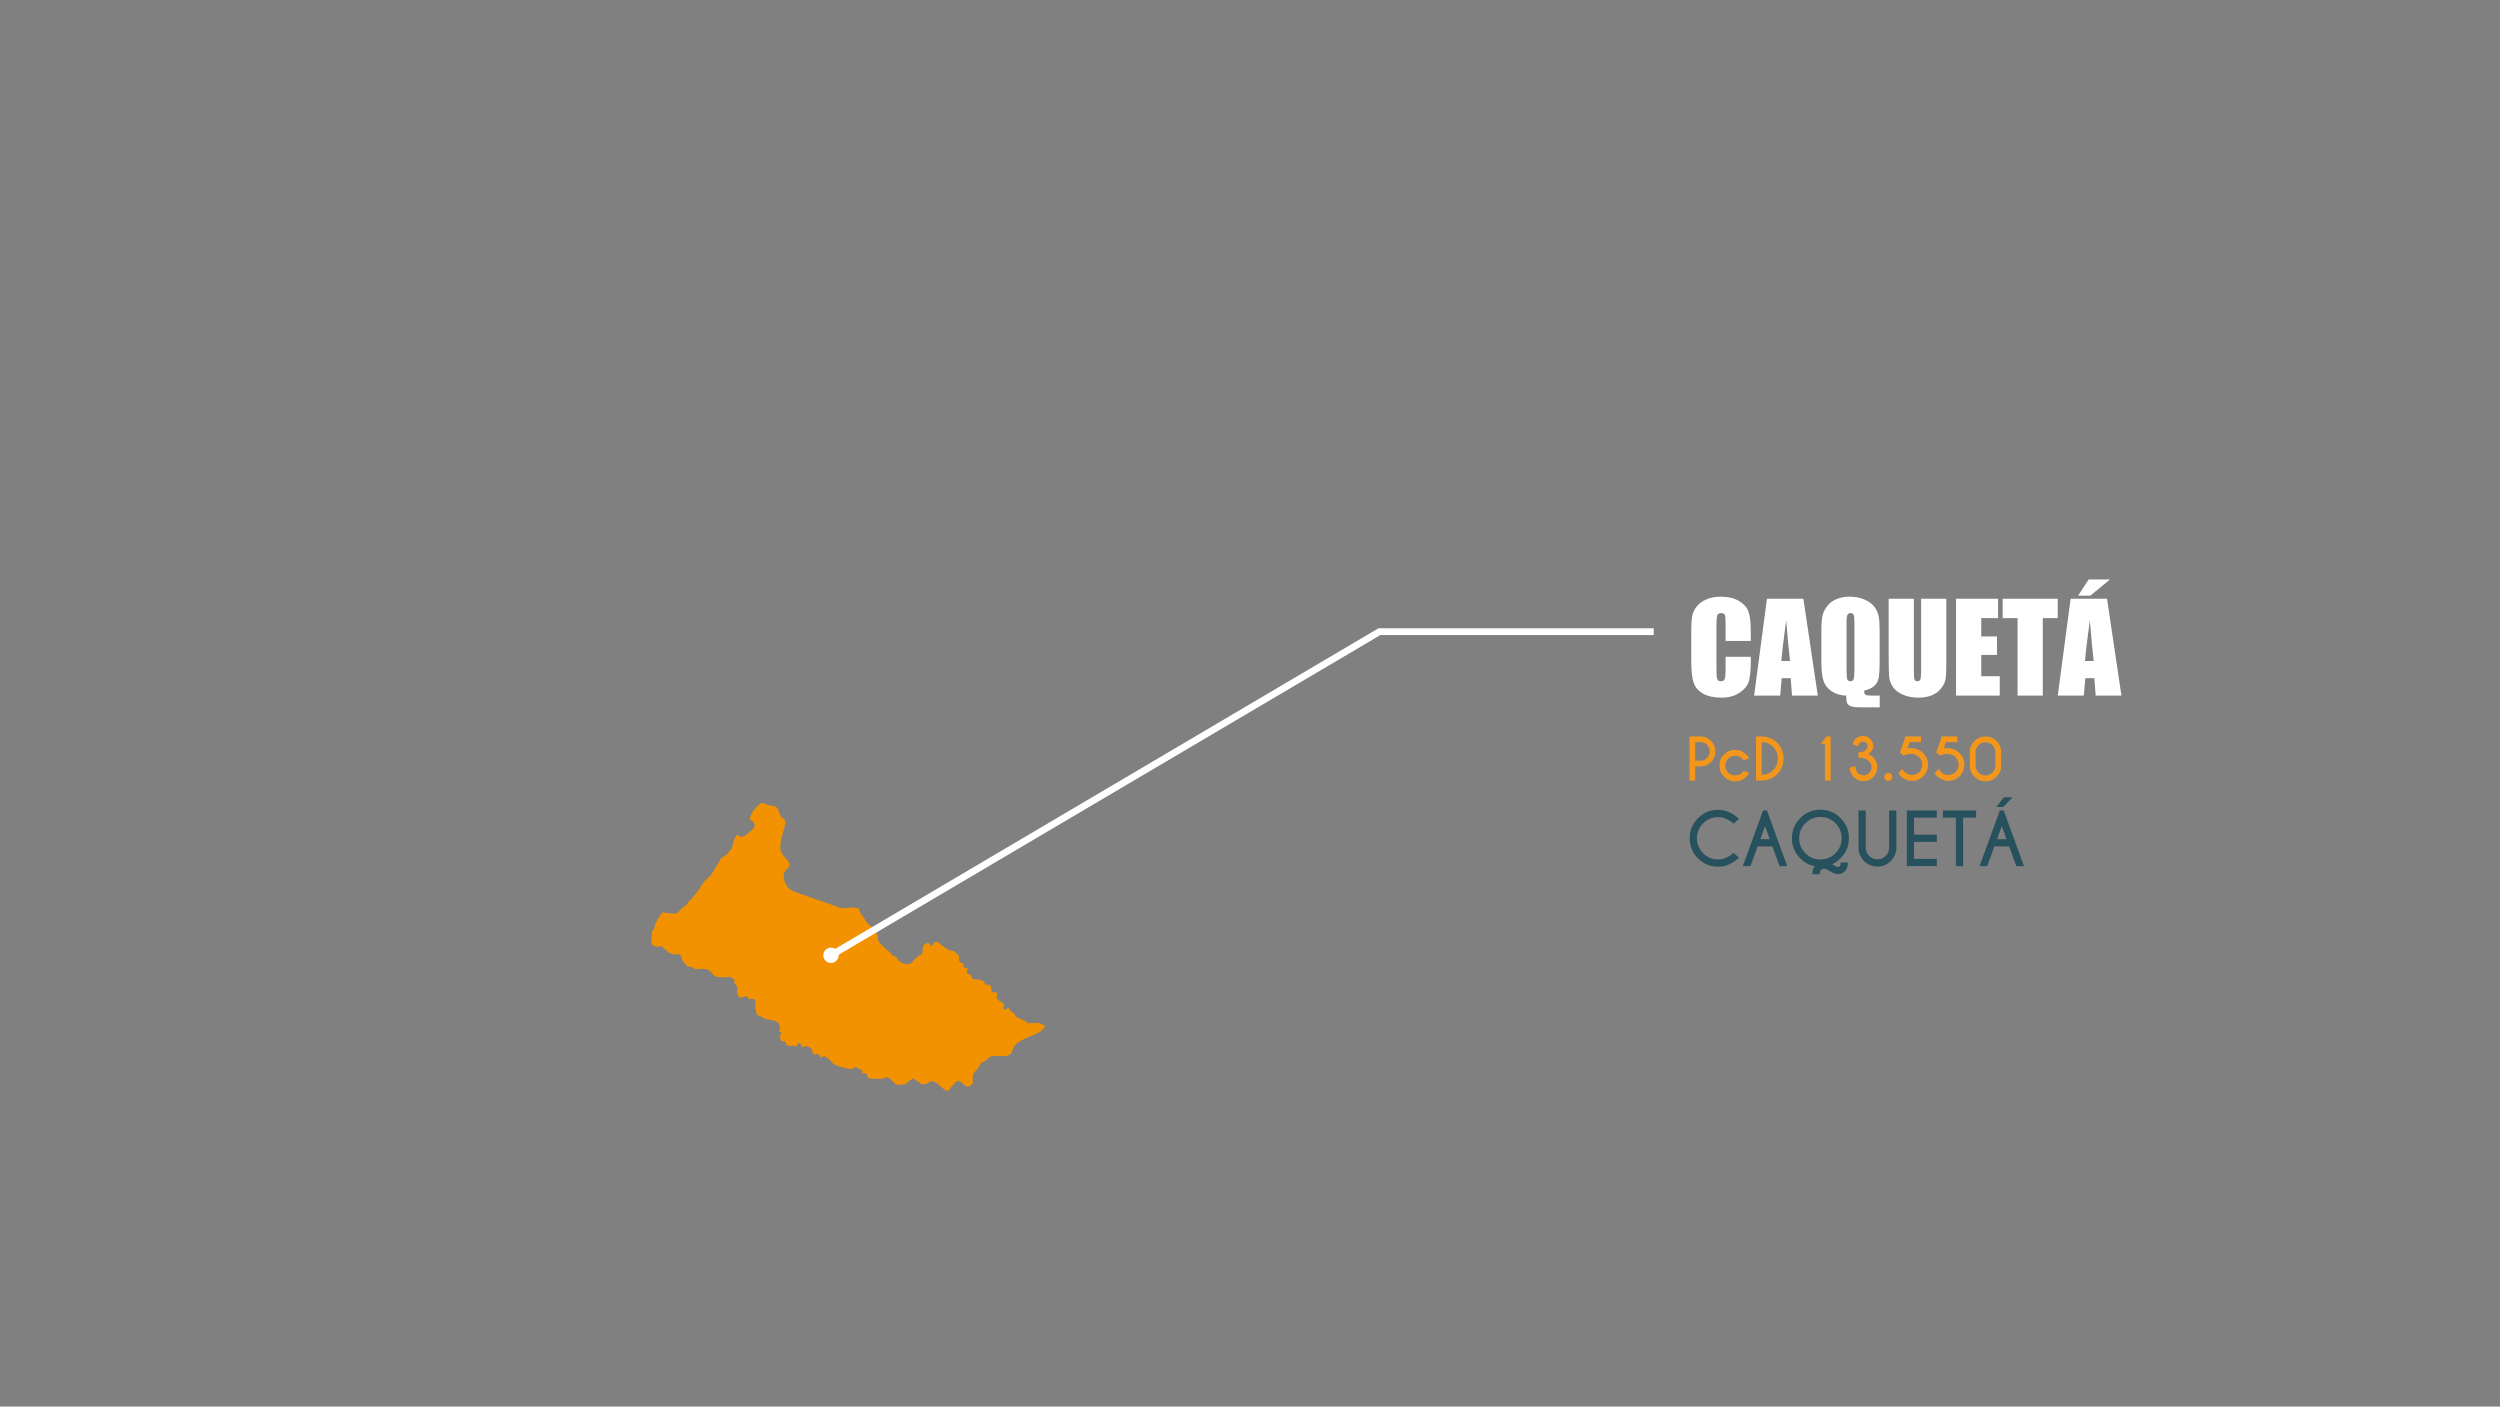 <?xml version="1.0" encoding="utf-8"?>
<!-- Generator: Adobe Illustrator 16.0.0, SVG Export Plug-In . SVG Version: 6.00 Build 0)  -->
<!DOCTYPE svg PUBLIC "-//W3C//DTD SVG 1.1//EN" "http://www.w3.org/Graphics/SVG/1.1/DTD/svg11.dtd">
<svg version="1.1" id="Capa_1" xmlns="http://www.w3.org/2000/svg" xmlns:xlink="http://www.w3.org/1999/xlink" x="0px" y="0px"
	 width="734.338px" height="413.176px" viewBox="0 0 734.338 413.176" enable-background="new 0 0 734.338 413.176"
	 xml:space="preserve">
<rect x="0" y="0" width="734.338" height="413.176" fill="#808080" stroke="none"/>
<g>
	<g>
		<g>
			<path fill="#F39200" d="M292.785,292.633l0.184-0.276l0.025-0.296l-0.113-0.285l-0.244-0.304l-0.281-0.18l-0.029,0.011
				l-0.076,0.15c-0.02,0.038-0.051,0.067-0.09,0.083l-0.174,0.068c-0.029,0.012-0.061,0.016-0.09,0.012
				c-0.031-0.005-0.061-0.017-0.084-0.037l-0.348-0.279c-0.021-0.015-0.037-0.039-0.049-0.063l-0.174-0.381
				c-0.008-0.016-0.012-0.031-0.014-0.047l-0.135-0.909l-0.24-0.449l-0.305-0.167l-0.939-0.1c-0.027-0.004-0.055-0.013-0.076-0.028
				l-0.209-0.139c-0.035-0.023-0.061-0.057-0.07-0.097l-0.133-0.46l-0.109-0.163l-0.129-0.104l-1.049-0.372l-0.402-0.1l-1.566-0.1
				c-0.047-0.002-0.09-0.025-0.123-0.062l-0.172-0.208c-0.012-0.013-0.02-0.027-0.025-0.042l-0.404-0.908l-0.156-0.155l-0.148-0.047
				l-0.471-0.149c-0.027-0.008-0.051-0.022-0.07-0.043l-0.244-0.243c-0.035-0.036-0.055-0.088-0.051-0.138l0.035-0.382l0.055-0.222
				l0.055-0.222l0.002-0.027l0.025-0.255l-0.113-0.32l-0.107,0.107c-0.021,0.021-0.047,0.036-0.076,0.044l-0.244,0.069l0,0
				c-0.039,0.011-0.078,0.008-0.113-0.007h-0.002l-0.244-0.104c-0.027-0.012-0.051-0.031-0.07-0.056l-0.104-0.139
				c-0.02-0.026-0.031-0.056-0.033-0.088l-0.068-0.705l-0.137-0.354l-0.215-0.071l-0.361-0.032
				c-0.031-0.004-0.061-0.014-0.086-0.033l-0.242-0.174c-0.025-0.018-0.047-0.042-0.059-0.07l-0.139-0.313
				c-0.006-0.012-0.01-0.026-0.012-0.039l-0.07-0.383l-0.037-0.753l-0.092-0.354l-0.217-0.341l-1.039-0.972l-0.264-0.117
				l-0.74-0.102l-0.615-0.179c-0.018-0.005-0.033-0.013-0.047-0.022l-1.91-1.251l-0.682-0.605l-0.32-0.189l-0.691-0.281
				l-0.643,0.134v0.068c0,0.034-0.01,0.066-0.029,0.095l-0.52,0.798c-0.029,0.042-0.07,0.069-0.119,0.077l0,0l0,0
				c-0.049,0.007-0.098-0.005-0.135-0.035l-0.348-0.279c-0.014-0.009-0.023-0.02-0.031-0.031l-0.293-0.391l-0.342-0.216
				l-0.197-0.074l-0.037,0.014l-0.043,0.131c-0.01,0.026-0.023,0.049-0.043,0.069l-0.051,0.052l-0.053,0.051
				c-0.021,0.023-0.051,0.039-0.08,0.047l-0.527,0.149l-0.262,0.321l-0.059,0.208l-0.066,0.366c-0.002,0.012-0.006,0.024-0.01,0.036
				l-0.174,0.417l-0.051,0.18l0.094,0.409c0.004,0.013,0.004,0.025,0.004,0.04v0.278c0,0.018-0.002,0.037-0.01,0.054l-0.102,0.312
				l-0.15,0.301c-0.012,0.027-0.033,0.05-0.059,0.067l-0.312,0.209l-0.73,0.316l-0.326,0.293l-0.477,0.51l-0.516,0.416l-0.332,0.531
				c-0.014,0.021-0.029,0.039-0.051,0.053l-0.521,0.347c-0.01,0.007-0.02,0.012-0.031,0.016l-0.348,0.139
				c-0.016,0.006-0.031,0.011-0.047,0.012l-0.348,0.035l-0.469,0.001c-0.018,0-0.033-0.002-0.051-0.008l-1.25-0.382
				c-0.016-0.004-0.029-0.012-0.043-0.02l-0.488-0.312l-0.455-0.316c-0.018-0.012-0.031-0.026-0.043-0.043l-0.244-0.348
				c-0.008-0.012-0.014-0.023-0.02-0.035l-0.139-0.347l-0.111-0.222l-0.217-0.136l-0.848-0.271c-0.035-0.01-0.064-0.031-0.084-0.059
				l-0.625-0.798l-2.342-2.063l-1.197-1.37c-0.021-0.026-0.037-0.06-0.041-0.093l-0.068-0.556l-0.068-0.815l-0.271-0.744
				l-0.197-0.359l-0.328-0.388c-0.008-0.01-0.014-0.021-0.02-0.03l-0.338-0.641l-0.332-0.366l-1.158-0.881l-0.4-0.398l-2.383-3.499
				c-0.016-0.023-0.025-0.05-0.027-0.079l-0.035-0.312l-0.084-0.297l-0.055-0.194l-0.074-0.012l-1.74-0.28l-2.203,0.172
				l-0.883,0.001l-0.688-0.106l-13.855-4.871c-0.015-0.005-0.029-0.013-0.042-0.022l-0.938-0.66
				c-0.014-0.01-0.026-0.022-0.036-0.035l-0.296-0.372l-0.504-0.635c-0.008-0.011-0.015-0.023-0.021-0.034l-0.521-1.112
				c-0.006-0.013-0.011-0.025-0.013-0.04l-0.209-1.077l-0.004-0.833c0-0.018,0.004-0.038,0.01-0.054l0.243-0.729
				c0.006-0.019,0.016-0.035,0.026-0.051l0.452-0.591l0.532-0.569l0.317-0.447l0.122-0.366v-0.417l-0.225-0.449l-0.337-0.503
				l-0.62-0.695l-0.789-0.883l-0.399-0.612c-0.008-0.013-0.014-0.027-0.02-0.041l-0.208-0.662l-0.111-0.863l0.034-0.76l0.141-1.194
				l1.316-5.173l-0.031-0.764l-0.237-0.385l-0.426-0.328l-0.464-0.428c-0.01-0.009-0.019-0.019-0.026-0.03l-0.348-0.521
				c-0.007-0.011-0.013-0.022-0.018-0.034l0,0v-0.001l-0.66-1.735l-0.181-0.297l-0.293-0.26l-0.372-0.213l-0.366-0.112l-0.066-0.021
				l-0.065-0.008l-1.018-0.125l-2.302-0.753l-0.271,0.099l-0.055,0.02l-0.168,0.085l-1.233,1.13l-1.022,1.299l-0.436,0.81
				l-0.268,0.708l-0.119,0.387l0.169,0.479l0.504,0.315c0.014,0.008,0.025,0.017,0.036,0.028l0.521,0.555
				c0.02,0.021,0.034,0.048,0.041,0.078l0.175,0.693c0.009,0.038,0.006,0.076-0.009,0.111l-0.174,0.416
				c-0.007,0.019-0.017,0.034-0.03,0.048l-0.799,0.904l-2.004,1.552c-0.017,0.011-0.034,0.022-0.054,0.027l-0.764,0.244
				c-0.038,0.012-0.078,0.01-0.113-0.002l-0.279-0.105l-0.688-0.376l-0.21-0.026l-0.166,0.046l-0.246,0.247l-0.31,0.472
				l-0.758,2.614l-0.32,0.718l-0.365,0.516l-0.88,0.988c-0.013,0.013-0.027,0.026-0.043,0.035l-0.244,0.139l-1.062,0.756
				l-0.45,0.385l-0.506,0.945l-0.733,1.223l-1.773,2.817c-0.009,0.014-0.019,0.025-0.031,0.036l-1.755,1.584l-1.552,2.31
				l-1.15,1.568l-1.541,1.683l-0.437,0.504l-0.304,0.541c-0.008,0.015-0.018,0.026-0.029,0.038l-0.347,0.347l-1.238,0.887
				l-0.395,0.399l-0.369,0.471l-0.43,0.432c-0.016,0.015-0.034,0.028-0.055,0.038l-0.486,0.207
				c-0.012,0.005-0.025,0.009-0.038,0.012l-0.591,0.104l0,0c-0.01,0.001-0.02,0.003-0.03,0.003s-0.02-0.001-0.03-0.003l-0.59-0.104
				l-1.156-0.033l-1.447-0.233l-0.365,0.253l-1.44,2.263l-0.5,1.104l-0.135,0.778c-0.003,0.014-0.008,0.029-0.014,0.042
				l-0.173,0.382c-0.007,0.012-0.013,0.023-0.021,0.034l-0.431,0.561l-0.061,0.244l-0.271,3.012l0.029,0.231l0.254,0.508
				l0.244,0.275l0.367,0.213l1.016,0.198l0.87-0.167l0,0l0,0c0.026-0.005,0.055-0.004,0.08,0.003l0.243,0.069
				c0.026,0.008,0.05,0.021,0.069,0.039l2.227,2.024l0.225-0.049c0.023-0.006,0.047-0.006,0.072-0.001l0.347,0.07
				c0.013,0.001,0.024,0.005,0.036,0.01l0.592,0.265h0.38l0.89-0.07c0.021-0.001,0.041,0,0.06,0.007l0.382,0.104
				c0.02,0.005,0.038,0.014,0.054,0.026l0.348,0.242c0.03,0.022,0.054,0.052,0.065,0.087l0.104,0.312
				c0.006,0.019,0.009,0.037,0.009,0.056v0.312l0.032,0.332l0.252,0.474l1.25,1.488l0.357,0.178l0.907,0.101
				c0.022,0.003,0.044,0.009,0.063,0.02l0.451,0.244l0.412,0.273l0.368,0.122h0.389l1.582-0.137c0.013-0.001,0.025-0.001,0.037,0
				l1.077,0.139c0.019,0.002,0.037,0.008,0.054,0.017l0.938,0.451c0.019,0.009,0.036,0.022,0.051,0.036l1.396,1.465l0.876,0.325
				l1.938,0.136l1.303-0.172c0.021-0.002,0.041-0.001,0.062,0.004l0.452,0.104l0.586,0.254c0.012,0.004,0.021,0.011,0.032,0.017
				l0.242,0.173l0.23,0.229c0.016,0.016,0.028,0.034,0.037,0.053l0.104,0.244c0.013,0.03,0.016,0.062,0.012,0.094l-0.065,0.427
				l0.025,0.182l0.19,0.318l0.54,0.638c0.014,0.016,0.023,0.033,0.03,0.052l0.14,0.383c0.006,0.018,0.01,0.039,0.01,0.059v0.417
				l-0.137,0.766l0.062,0.37l0.297,0.758l0.336,0.427l0.392,0.14l0.751-0.164l0.562-0.233c0.021-0.009,0.044-0.014,0.066-0.014
				h0.242l0,0c0.024,0,0.05,0.005,0.071,0.015l0.312,0.139c0.038,0.017,0.068,0.046,0.085,0.082l0.07,0.139
				c0.008,0.014,0.013,0.03,0.015,0.047l0.083,0.393l0.153,0.022l0.157-0.001l0.428-0.132c0.027-0.008,0.056-0.009,0.083-0.004
				l0.904,0.174c0.058,0.01,0.107,0.052,0.129,0.107l0.243,0.625c0.009,0.024,0.013,0.052,0.011,0.077l-0.139,1.599l0.031,0.261
				l0.343,1.06l0.105,0.787l0.114,0.161l0.952,0.295c0.011,0.004,0.022,0.007,0.032,0.014l1.47,0.819l2.611,0.481
				c0.019,0.003,0.036,0.008,0.052,0.018l0.834,0.453c0.02,0.01,0.038,0.026,0.052,0.044l0.557,0.695
				c0.02,0.023,0.031,0.053,0.036,0.083l0.14,0.973c0.004,0.036-0.002,0.07-0.017,0.103l-0.14,0.277l-0.204,0.276l-0.031,0.125
				l0.19,0.127l0.428,0.131c0.034,0.011,0.065,0.033,0.088,0.062l0.104,0.139c0.048,0.063,0.047,0.15-0.003,0.212l-0.139,0.173
				l-0.295,0.564l-0.131,0.166l-0.015,0.07l0.247,0.429c0.01,0.019,0.017,0.036,0.02,0.056l0.104,0.591l0.081,0.235l0.011,0.009
				l0.024,0.019l0.136-0.022c0.02-0.004,0.04-0.002,0.059,0l0.384,0.07l0.315-0.003c0.032,0,0.062,0.008,0.09,0.024l0.052,0.031
				l0.122,0.073c0.018,0.01,0.033,0.025,0.046,0.041l0.14,0.174c0.015,0.02,0.025,0.041,0.031,0.064l0.071,0.263l0.061,0.23
				l0.1,0.15l0.259,0.144l0.066,0.019l0.4,0.114l0.409,0.062l0.361-0.032l0.391-0.1c0.031-0.009,0.065-0.006,0.097,0.003
				l0.208,0.069c0.015,0.005,0.029,0.011,0.042,0.021l0.185,0.123l0.291,0.079l0.225-0.112l0.221-0.628
				c0.017-0.048,0.053-0.085,0.099-0.105l0.348-0.139c0.042-0.017,0.09-0.015,0.131,0.001l0.418,0.174
				c0.053,0.022,0.092,0.07,0.103,0.127l0.043,0.207l0.027,0.139l0.032,0.316l0.128,0.17h0.262l0.77-0.301
				c0.031-0.012,0.066-0.014,0.099-0.008l0,0l0,0l0.053,0.01l0.434,0.093c0.015,0.003,0.028,0.008,0.042,0.015l0.833,0.417
				l0.267,0.188c0.021,0.014,0.037,0.034,0.05,0.054l0.139,0.244c0.01,0.016,0.017,0.034,0.021,0.052l0.069,0.348l0.204,0.679
				l0.083,0.161l0.139,0.167l0.191,0.097l0.115-0.024l0.144-0.061c0.013-0.005,0.026-0.007,0.04-0.01l0.243-0.036l0.534-0.035
				c0.031-0.003,0.062,0.004,0.089,0.017l0.209,0.105c0.027,0.013,0.05,0.035,0.065,0.061c0.002,0.001,0.004,0.002,0.005,0.005l0,0
				h0.001l0.042,0.069l0.062,0.104c0.01,0.016,0.017,0.033,0.021,0.051l0.095,0.412l0.062,0.078h0.296l0.348-0.158l0.445-0.114
				c0.021-0.005,0.041-0.006,0.062-0.004c0.02,0.001,0.039,0.008,0.059,0.017l0.416,0.207l1.311,0.954
				c0.01,0.008,0.021,0.017,0.029,0.027l0.75,0.887l0.455,0.323l1.094,0.479l1.818,0.514l1.76,0.345l0.346-0.004l0.279-0.124
				l0.65-0.343c0.023-0.013,0.051-0.02,0.08-0.02h0.348c0.021,0,0.045,0.004,0.066,0.014l0.416,0.173l0.783,0.478l0.248,0.031
				c0.039,0.004,0.074,0.022,0.104,0.049l0.137,0.139c0.023,0.022,0.039,0.051,0.047,0.081l0.035,0.14
				c0.006,0.026,0.008,0.054,0,0.08l-0.096,0.416l0.016,0.074l0.092,0.074l0.109,0.022l0.533-0.034c0.012-0.001,0.023,0,0.035,0.001
				l0.242,0.035c0.033,0.004,0.062,0.019,0.088,0.039l0.207,0.174c0.023,0.018,0.041,0.041,0.051,0.069l0.277,0.694l0.141,0.25
				l0.244,0.134l1.686,0.27l1.023-0.067l1.094,0.034l0.453-0.062l0.352-0.223l0.189-0.161c0.018-0.014,0.035-0.025,0.057-0.031
				l0.209-0.07c0.035-0.011,0.074-0.011,0.109,0l0.418,0.139c0.018,0.007,0.035,0.016,0.051,0.027l0.764,0.591l0.887,0.883
				l0.844,0.648l0.861,0.065l0.773-0.168c0.014-0.003,0.025-0.004,0.037-0.004h0.6l0.486-0.153l0.49-0.522
				c0.008-0.007,0.016-0.015,0.025-0.022l1.424-1.008c0.061-0.042,0.139-0.042,0.197-0.002l2.582,1.73l1.494-0.291l0.84-0.538
				c0.018-0.011,0.039-0.02,0.059-0.024l0.662-0.139c0.01-0.003,0.021-0.004,0.033-0.004c0.021,0,0.045,0.005,0.064,0.013
				l0.695,0.278c0.018,0.006,0.033,0.015,0.045,0.027l2.467,2.014l0.574,0.371l0.527,0.247l0.227-0.022l0.197-0.254l0.301-0.503
				l1.131-1.278l0.742-0.673c0.016-0.013,0.031-0.025,0.051-0.031l0.59-0.244c0.053-0.022,0.111-0.017,0.158,0.013l0.729,0.451
				c0.012,0.007,0.023,0.016,0.031,0.024l0.717,0.717l0.729,0.475l0.93-0.154l0.588-0.491l0.227-0.228l0.094-0.518l-0.035-0.64
				v-0.844l0.143-0.761c0.004-0.024,0.012-0.045,0.025-0.063l0.418-0.626l0.541-0.547l0.4-0.537l0.721-1.201l0.367-0.41
				c0.016-0.016,0.029-0.027,0.049-0.038l1.229-0.648l0.885-0.852c0.014-0.011,0.027-0.022,0.043-0.03l0.557-0.278
				c0.016-0.008,0.033-0.013,0.053-0.016l0.729-0.105l3.205,0.033l0.867-0.166l0.682-0.292l0.441-0.442l0.334-0.702l0.27-0.979
				c0.006-0.024,0.02-0.047,0.035-0.067l0.867-1.007c0.012-0.012,0.021-0.022,0.035-0.031l1.494-1.007l4.334-1.925l1.182-0.642
				l1.416-1.417l-0.568-0.515l-0.766-0.266c-0.014-0.005-0.027-0.012-0.039-0.02l-0.496-0.331l-0.203-0.05l-0.533,0.152l-0.15,0.042
				L304,300.58c-0.02,0.002-0.035,0.002-0.053-0.001l-0.209-0.034l-0.443-0.146l-0.135-0.021l-0.342,0.125l-0.217,0.125
				c-0.025,0.016-0.055,0.023-0.084,0.023h-0.277c-0.035,0-0.068-0.01-0.096-0.028l-1.182-0.764l-2.342-1.1
				c-0.021-0.009-0.041-0.023-0.055-0.042l-0.279-0.312l-0.488-0.831l-0.229-0.171l-0.492-0.165
				c-0.029-0.011-0.055-0.028-0.076-0.05l-0.279-0.314c-0.01-0.014-0.021-0.029-0.029-0.047l-0.174-0.417l-0.193-0.328l-0.201-0.04
				l-0.668,0.446c-0.029,0.02-0.062,0.03-0.098,0.03l0,0h-0.348l0,0c-0.072,0-0.141-0.048-0.164-0.12l-0.104-0.312
				c-0.01-0.027-0.012-0.057-0.006-0.085l0.068-0.383l0.107-0.428l0.021-0.233l-0.453-0.393l-0.881-0.539l-0.779-0.602
				c-0.043-0.032-0.068-0.083-0.068-0.138v-0.555C292.754,292.695,292.766,292.663,292.785,292.633z"/>
		</g>
	</g>
	<g>
		<g>
			<g>
				<g>
					<path fill="#FFFFFF" d="M514.271,188.257h-7.4v-4.946c0-1.438-0.079-2.336-0.237-2.692s-0.507-0.535-1.046-0.535
						c-0.609,0-0.996,0.217-1.16,0.65s-0.246,1.371-0.246,2.812v13.219c0,1.383,0.082,2.285,0.246,2.707s0.533,0.633,1.107,0.633
						c0.551,0,0.911-0.211,1.081-0.634s0.255-1.416,0.255-2.978v-3.577h7.4v1.109c0,2.946-0.208,5.035-0.624,6.267
						c-0.416,1.232-1.336,2.312-2.76,3.239c-1.424,0.927-3.179,1.391-5.265,1.391c-2.168,0-3.955-0.393-5.361-1.178
						s-2.338-1.872-2.795-3.261s-0.686-3.478-0.686-6.267v-8.314c0-2.051,0.07-3.589,0.211-4.614s0.56-2.013,1.257-2.962
						s1.664-1.696,2.9-2.241s2.657-0.817,4.263-0.817c2.18,0,3.979,0.421,5.396,1.264c1.418,0.842,2.35,1.893,2.795,3.151
						s0.668,3.215,0.668,5.872V188.257z"/>
					<path fill="#FFFFFF" d="M529.717,175.865l4.232,28.459h-7.563l-0.397-5.115h-2.647l-0.445,5.115h-7.651l3.775-28.459H529.717z
						 M525.795,194.164c-0.375-3.224-0.75-7.208-1.127-11.953c-0.754,5.45-1.228,9.434-1.42,11.953H525.795z"/>
					<path fill="#FFFFFF" d="M552.134,204.324v3.445h-5.59c-1.348,0-2.297-0.104-2.848-0.312s-0.923-0.517-1.116-0.925
						c-0.193-0.409-0.29-1.145-0.29-2.208c-1.676-0.047-3.117-0.486-4.324-1.318s-2.004-1.89-2.391-3.173s-0.58-3.202-0.58-5.757
						v-8.807c0-1.934,0.114-3.407,0.343-4.421s0.7-1.969,1.415-2.865s1.635-1.573,2.76-2.03s2.373-0.686,3.744-0.686
						c1.652,0,3.126,0.281,4.421,0.843c1.295,0.562,2.262,1.277,2.9,2.144c0.639,0.867,1.055,1.766,1.248,2.698
						c0.193,0.931,0.29,2.316,0.29,4.156v9.243c0,2.53-0.123,4.247-0.369,5.148c-0.246,0.902-0.718,1.62-1.415,2.153
						c-0.697,0.533-1.626,0.94-2.786,1.221c0.035,0.637,0.167,1.038,0.396,1.203s0.771,0.248,1.626,0.248H552.134z M544.716,183.177
						c0-1.324-0.073-2.171-0.22-2.54s-0.448-0.554-0.905-0.554c-0.387,0-0.683,0.149-0.888,0.448s-0.308,1.181-0.308,2.646v13.289
						c0,1.652,0.067,2.672,0.202,3.059s0.448,0.58,0.94,0.58c0.504,0,0.826-0.223,0.967-0.668s0.211-1.506,0.211-3.182V183.177z"/>
					<path fill="#FFFFFF" d="M571.698,175.865v19.02c0,2.156-0.07,3.671-0.211,4.544s-0.557,1.77-1.248,2.689
						s-1.603,1.617-2.733,2.092s-2.464,0.712-3.999,0.712c-1.699,0-3.199-0.281-4.5-0.844s-2.273-1.295-2.918-2.197
						s-1.025-1.854-1.143-2.856s-0.176-3.108-0.176-6.319v-16.84h7.4v21.34c0,1.242,0.067,2.036,0.202,2.382
						s0.407,0.519,0.817,0.519c0.469,0,0.771-0.19,0.905-0.571s0.202-1.28,0.202-2.698v-20.971H571.698z"/>
					<path fill="#FFFFFF" d="M574.563,175.865h12.34v5.695h-4.939v5.396h4.623v5.414h-4.623v6.258h5.432v5.695h-12.832V175.865z"/>
					<path fill="#FFFFFF" d="M604.429,175.865v5.695h-4.395v22.764h-7.4V181.56h-4.377v-5.695H604.429z"/>
					<path fill="#FFFFFF" d="M618.909,175.865l4.232,28.459h-7.563l-0.397-5.115h-2.647l-0.445,5.115h-7.651l3.775-28.459H618.909z
						 M619.774,170.205l-5.783,4.764h-3.568l3.094-4.764H619.774z M614.986,194.164c-0.375-3.224-0.75-7.208-1.127-11.953
						c-0.754,5.45-1.228,9.434-1.42,11.953H614.986z"/>
				</g>
			</g>
		</g>
	</g>
	<g>
		<g>
			<path fill="#F2961C" d="M497.937,225.136v4.156h-1.68v-12.987h3.685c1.044,0.141,1.926,0.571,2.646,1.291
				c0.86,0.866,1.291,1.905,1.291,3.117c0,1.223-0.43,2.266-1.291,3.129c-0.86,0.863-1.899,1.295-3.117,1.295H497.937z
				 M497.937,217.993v5.455h1.534c0.747,0,1.387-0.267,1.92-0.799c0.533-0.533,0.799-1.178,0.799-1.936
				c0-0.752-0.267-1.393-0.799-1.924c-0.533-0.53-1.173-0.795-1.92-0.795H497.937z"/>
			<path fill="#F2961C" d="M512.166,226.427l1.68,0.601c-0.412,0.568-0.709,0.944-0.893,1.128c-0.904,0.904-1.994,1.355-3.271,1.355
				c-1.272,0-2.359-0.452-3.263-1.355s-1.355-1.994-1.355-3.271c0-1.277,0.452-2.368,1.355-3.271
				c0.904-0.903,1.991-1.355,3.263-1.355c1.277,0,2.367,0.452,3.271,1.355c0.184,0.184,0.481,0.555,0.893,1.112l-1.68,0.617
				c-0.217-0.265-0.363-0.436-0.438-0.511c-0.563-0.563-1.245-0.844-2.045-0.844c-0.795,0-1.476,0.283-2.042,0.848
				s-0.848,1.249-0.848,2.05c0,0.795,0.283,1.476,0.848,2.041s1.246,0.848,2.042,0.848c0.801,0,1.485-0.281,2.054-0.844
				C511.806,226.854,511.949,226.687,512.166,226.427z"/>
			<path fill="#F2961C" d="M517.027,216.305c2.11,0.011,3.755,0.608,4.935,1.793c1.293,1.304,1.94,2.871,1.94,4.7
				c0,1.834-0.646,3.401-1.94,4.7c-1.18,1.185-2.825,1.783-4.935,1.794h-1.233v-12.987H517.027z M517.474,218.018v9.57
				c1.336,0,2.432-0.43,3.287-1.291c0.963-0.963,1.445-2.129,1.445-3.499c0-1.363-0.482-2.529-1.445-3.498
				C519.906,218.445,518.811,218.018,517.474,218.018z"/>
			<path fill="#F2961C" d="M537.718,216.305v12.987h-1.68v-10.795h-1.242l1.705-2.191H537.718z"/>
			<path fill="#F2961C" d="M546.914,222.604l-1.015-0.024v-1.664c0.736-0.011,1.22-0.061,1.453-0.15
				c0.232-0.089,0.487-0.28,0.763-0.572c0.276-0.292,0.414-0.627,0.414-1.006c0-0.374-0.13-0.688-0.389-0.946
				c-0.26-0.257-0.577-0.385-0.95-0.385c-0.368,0-0.682,0.127-0.942,0.381c-0.146,0.151-0.314,0.481-0.503,0.99l-1.567-0.617
				c0.233-0.73,0.517-1.255,0.853-1.575c0.601-0.595,1.32-0.893,2.159-0.893c0.855,0,1.58,0.3,2.175,0.901
				c0.595,0.601,0.893,1.315,0.893,2.143c0,0.844-0.5,1.659-1.501,2.443c0.481,0.032,0.987,0.306,1.518,0.819
				c0.774,0.833,1.161,1.808,1.161,2.922c0,1.125-0.396,2.087-1.189,2.886c-0.792,0.798-1.754,1.197-2.885,1.197
				c-1.12,0-2.078-0.4-2.874-1.201c-0.633-0.638-1.036-1.523-1.209-2.654l1.68-0.608c0.098,0.974,0.344,1.658,0.739,2.053
				c0.465,0.46,1.02,0.69,1.664,0.69c0.654,0,1.213-0.23,1.676-0.69c0.463-0.459,0.694-1.017,0.694-1.672
				c0-0.66-0.231-1.242-0.694-1.745C548.574,223.123,547.866,222.782,546.914,222.604z"/>
			<path fill="#F2961C" d="M555.49,227.385c0.23,0.227,0.345,0.503,0.345,0.828c0,0.335-0.115,0.617-0.345,0.844
				c-0.23,0.227-0.507,0.341-0.832,0.341c-0.319,0-0.595-0.114-0.828-0.341c-0.232-0.228-0.349-0.509-0.349-0.844
				c0-0.325,0.117-0.601,0.349-0.828c0.233-0.228,0.509-0.341,0.828-0.341C554.982,227.043,555.259,227.157,555.49,227.385z"/>
			<path fill="#F2961C" d="M560.299,219.812c0.303-0.065,0.619-0.098,0.949-0.098c0.606,0,1.188,0.098,1.745,0.292
				c1.25,0.427,2.181,1.217,2.792,2.37c0.384,0.714,0.576,1.45,0.576,2.208c0,0.471-0.073,0.942-0.219,1.413
				c-0.384,1.255-1.152,2.194-2.305,2.816c-0.703,0.374-1.431,0.56-2.183,0.56c-0.477,0-0.958-0.076-1.445-0.227
				c-1.007-0.309-1.878-0.963-2.614-1.964l1.185-1.315c0.601,0.888,1.245,1.434,1.932,1.64c0.314,0.097,0.62,0.146,0.917,0.146
				c0.476,0,0.941-0.119,1.396-0.357c0.741-0.395,1.234-0.996,1.477-1.802c0.098-0.308,0.146-0.614,0.146-0.917
				c0-0.471-0.122-0.936-0.365-1.396c-0.401-0.747-1.007-1.261-1.818-1.542c-0.352-0.125-0.741-0.187-1.169-0.187
				c-0.579,0-1.32,0.144-2.224,0.43l-1.015-0.885l1.461-4.034v-0.657h4.756v1.68h-3.336L560.299,219.812z"/>
			<path fill="#F2961C" d="M570.964,219.812c0.303-0.065,0.619-0.098,0.949-0.098c0.606,0,1.188,0.098,1.745,0.292
				c1.25,0.427,2.181,1.217,2.792,2.37c0.384,0.714,0.576,1.45,0.576,2.208c0,0.471-0.073,0.942-0.219,1.413
				c-0.384,1.255-1.152,2.194-2.305,2.816c-0.703,0.374-1.431,0.56-2.183,0.56c-0.477,0-0.958-0.076-1.445-0.227
				c-1.007-0.309-1.878-0.963-2.614-1.964l1.185-1.315c0.601,0.888,1.245,1.434,1.932,1.64c0.314,0.097,0.62,0.146,0.917,0.146
				c0.476,0,0.941-0.119,1.396-0.357c0.741-0.395,1.234-0.996,1.477-1.802c0.098-0.308,0.146-0.614,0.146-0.917
				c0-0.471-0.122-0.936-0.365-1.396c-0.401-0.747-1.007-1.261-1.818-1.542c-0.352-0.125-0.741-0.187-1.169-0.187
				c-0.579,0-1.32,0.144-2.224,0.43l-1.015-0.885l1.461-4.034v-0.657h4.756v1.68h-3.336L570.964,219.812z"/>
			<path fill="#F2961C" d="M587.823,224.885c0,1.271-0.45,2.358-1.352,3.259c-0.901,0.901-1.99,1.352-3.267,1.352
				c-1.271,0-2.358-0.451-3.259-1.352s-1.352-1.987-1.352-3.259v-3.969c0-1.271,0.451-2.358,1.352-3.259
				c0.901-0.901,1.987-1.351,3.259-1.351c1.277,0,2.366,0.45,3.267,1.351c0.901,0.901,1.352,1.988,1.352,3.259V224.885z
				 M586.102,220.916c0-0.795-0.283-1.475-0.848-2.038c-0.565-0.562-1.249-0.844-2.05-0.844c-0.795,0-1.476,0.282-2.041,0.844
				c-0.566,0.563-0.848,1.242-0.848,2.038v3.969c0,0.801,0.282,1.482,0.848,2.045c0.565,0.562,1.246,0.844,2.041,0.844
				c0.801,0,1.484-0.281,2.05-0.844c0.565-0.563,0.848-1.245,0.848-2.045V220.916z"/>
			<path fill="#27515D" d="M509.226,250.517l1.584,1.421c-1.936,1.765-3.983,2.647-6.143,2.647c-2.31,0-4.279-0.814-5.908-2.443
				c-1.629-1.628-2.443-3.598-2.443-5.908c0-2.303,0.814-4.272,2.443-5.908c1.628-1.635,3.598-2.453,5.908-2.453
				c2.16,0,4.208,0.883,6.143,2.647l-1.584,1.441c-1.458-1.294-2.978-1.942-4.559-1.942c-1.71,0-3.174,0.606-4.39,1.819
				s-1.824,2.678-1.824,4.395c0,1.724,0.608,3.193,1.824,4.406s2.68,1.819,4.39,1.819
				C506.248,252.459,507.768,251.812,509.226,250.517z"/>
			<path fill="#27515D" d="M519.018,238.058l5.949,16.354h-2.249l-2.105-5.785h-4.334l-2.095,5.785h-2.259l5.949-16.354H519.018z
				 M519.846,246.511l-1.4-3.833l-1.39,3.833H519.846z"/>
			<path fill="#27515D" d="M538.214,253.85c0.157,0.095,0.32,0.204,0.491,0.327c0.477,0.252,0.8,0.405,0.971,0.46
				c0.075,0.02,0.146,0.03,0.215,0.03c0.116,0,0.231-0.034,0.348-0.102c0.177-0.102,0.293-0.252,0.347-0.45
				c0.021-0.062,0.044-0.313,0.072-0.756h2.136c-0.048,0.668-0.102,1.11-0.164,1.329c-0.218,0.756-0.671,1.325-1.359,1.707
				c-0.436,0.252-0.893,0.378-1.37,0.378c-0.266,0-0.532-0.038-0.797-0.113c-0.436-0.116-1.019-0.409-1.748-0.879
				c-0.586-0.307-0.992-0.494-1.216-0.562c-0.13-0.034-0.252-0.051-0.368-0.051c-0.205,0-0.402,0.055-0.593,0.164
				c-0.313,0.177-0.518,0.443-0.613,0.797c-0.014,0.034-0.038,0.259-0.072,0.674h-2.136c0.055-0.647,0.109-1.07,0.164-1.267
				c0.116-0.416,0.293-0.784,0.532-1.104c-1.608-0.307-3.025-1.073-4.252-2.3c-1.636-1.635-2.453-3.608-2.453-5.918
				s0.817-4.283,2.453-5.918c1.635-1.635,3.608-2.453,5.918-2.453s4.283,0.818,5.918,2.453c1.635,1.636,2.453,3.608,2.453,5.918
				s-0.818,4.283-2.453,5.918C539.9,252.868,539.093,253.44,538.214,253.85z M534.718,239.979c-1.724,0-3.194,0.608-4.411,1.825
				s-1.824,2.687-1.824,4.411c0,1.724,0.609,3.196,1.83,4.416c1.22,1.22,2.688,1.83,4.405,1.83c1.724,0,3.194-0.61,4.411-1.83
				c1.216-1.22,1.824-2.692,1.824-4.416c0-1.724-0.608-3.194-1.824-4.411C537.912,240.587,536.442,239.979,534.718,239.979z"/>
			<path fill="#27515D" d="M554.905,238.058h2.126v11.52c-0.184,1.315-0.726,2.426-1.625,3.332c-1.09,1.09-2.402,1.635-3.935,1.635
				s-2.843-0.543-3.93-1.63c-1.087-1.086-1.63-2.397-1.63-3.93v-10.927h2.126v10.927c0,0.94,0.335,1.746,1.007,2.417
				c0.671,0.671,1.48,1.007,2.428,1.007c0.954,0,1.765-0.333,2.433-1.001c0.667-0.668,1.001-1.476,1.001-2.422V238.058z"/>
			<path fill="#27515D" d="M568.908,238.058v2.116h-6.695v4.998h6.695v2.116h-6.695v4.998h6.695v2.126h-8.811v-16.354H568.908z"/>
			<path fill="#27515D" d="M576.635,240.173v14.238h-2.126v-14.238h-3.812v-2.116h9.751v2.116H576.635z"/>
			<path fill="#27515D" d="M588.563,238.058l5.949,16.354h-2.249l-2.105-5.785h-4.334l-2.095,5.785h-2.259l5.949-16.354H588.563z
				 M588.615,234.194h2.576l-2.78,2.852h-2.014L588.615,234.194z M589.392,246.511l-1.4-3.833l-1.39,3.833H589.392z"/>
		</g>
	</g>
	<g>
		<g>
			<polyline fill="none" stroke="#FFFFFF" stroke-width="2" points="243.996,280.663 405.172,185.55 485.764,185.55 			"/>
			<g>
				<circle fill="#FFFFFF" cx="244.094" cy="280.606" r="2.256"/>
			</g>
		</g>
	</g>
</g>
</svg>
